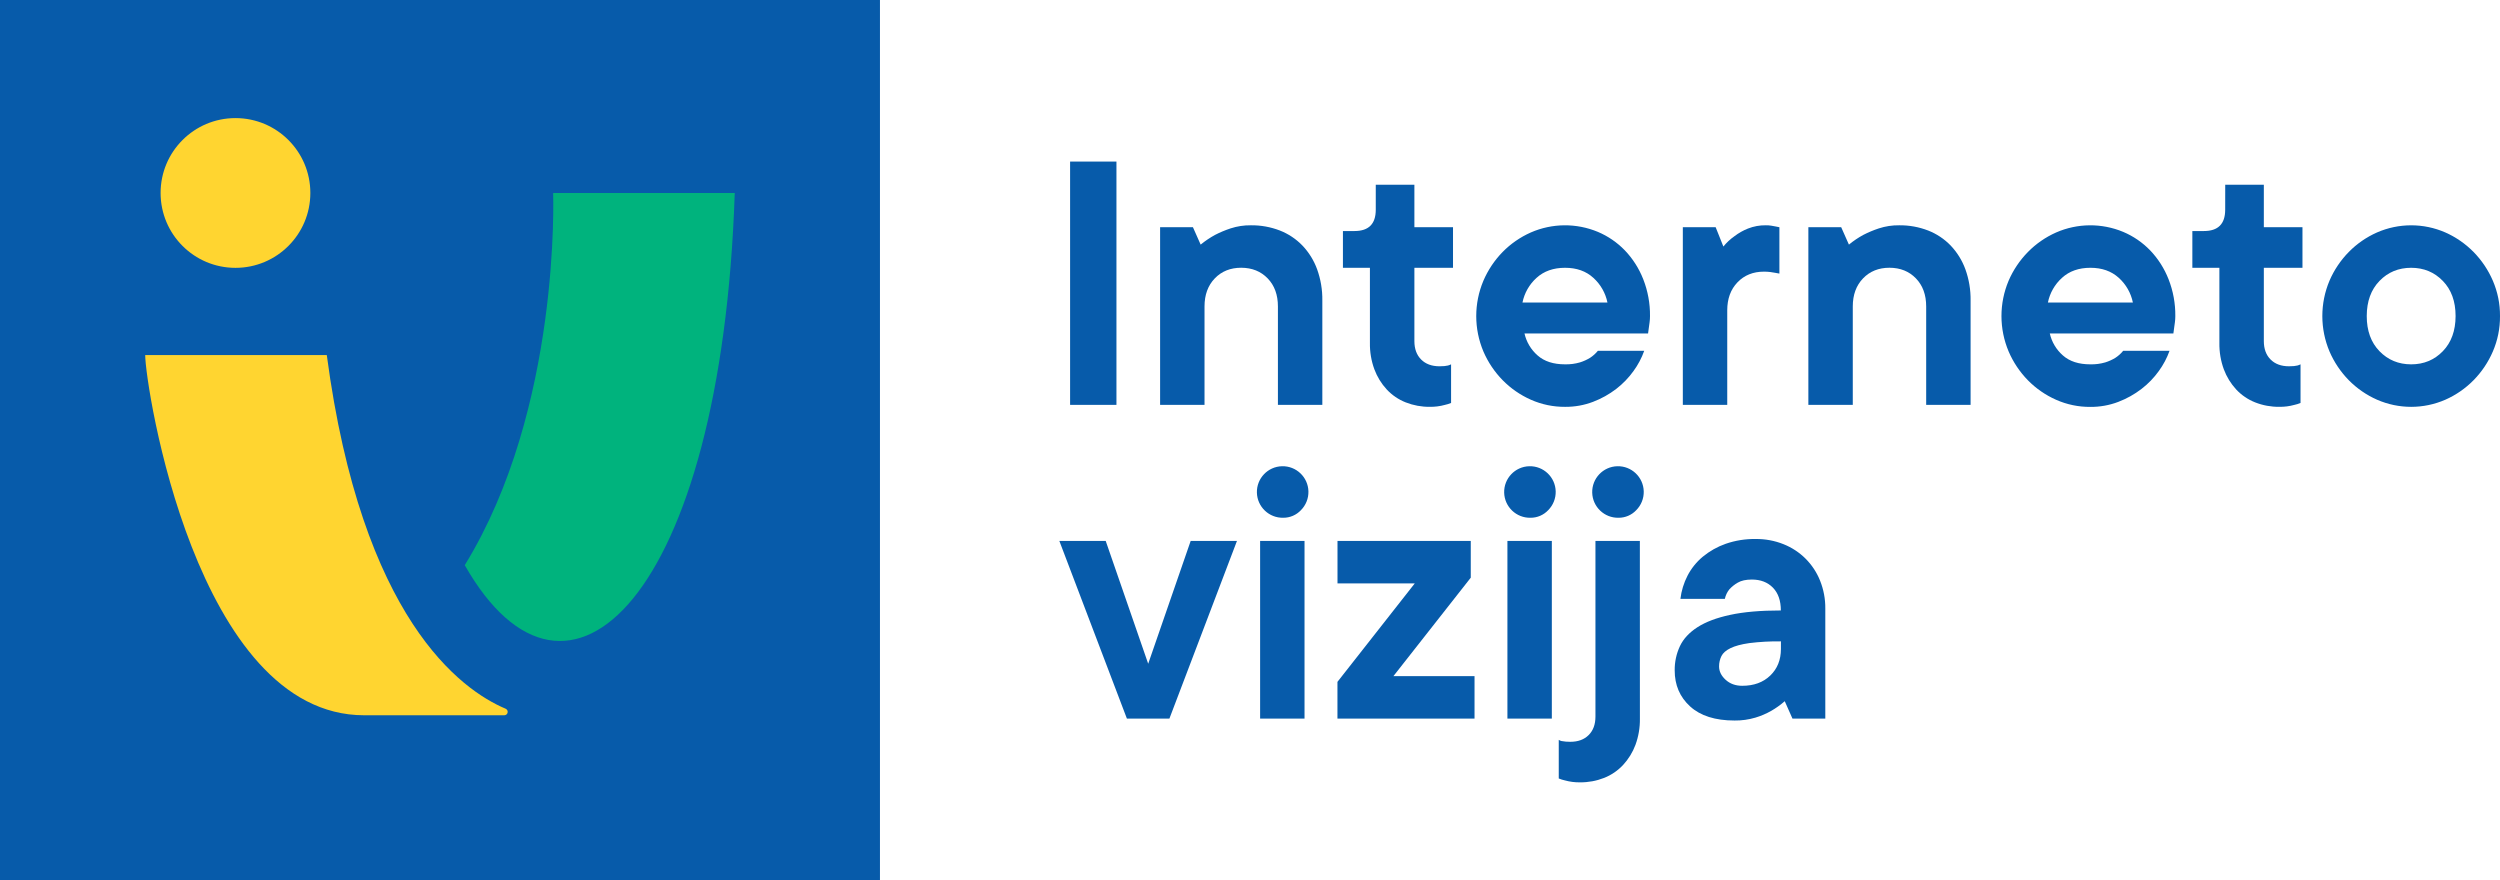 <?xml version="1.0" encoding="UTF-8"?>
<svg id="Layer_1" data-name="Layer 1" xmlns="http://www.w3.org/2000/svg" viewBox="0 0 2109.14 742.57">
  <defs>
    <style>
      .cls-1 {
        fill: #00b37d;
      }

      .cls-2 {
        fill: #ffd530;
      }

      .cls-3 {
        fill: #075baa;
      }
    </style>
  </defs>
  <rect class="cls-3" width="742.38" height="742.57"/>
  <g id="ls6ew">
    <circle class="cls-2" cx="198.66" cy="162.8" r="63.17"/>
  </g>
  <path class="cls-2" d="m275.7,299.57c29.57,222.65,113.42,282.53,150.87,298.34,1.46.62,2.15,2.31,1.53,3.78-.46,1.1-1.56,1.79-2.75,1.75h-118.1c-141.88,0-184.75-278.22-184.75-303.87h153.2Z"/>
  <path class="cls-1" d="m619.88,162.8c-11.3,340.95-141.18,466.23-227.79,314,81.35-132.06,74.56-314,74.56-314h153.23Z"/>
  <path class="cls-3" d="m941.9,341.57h-39.1v-205.26h39.1v205.26Z"/>
  <path class="cls-3" d="m1055.31,190.07c8.35-.1,16.65,1.39,24.44,4.4,7.2,2.81,13.7,7.14,19.06,12.71,5.46,5.74,9.68,12.55,12.38,20,3.05,8.46,4.54,17.41,4.4,26.4v88h-37.47v-83.07c0-9.78-2.88-17.66-8.63-23.63-5.75-5.97-13.2-8.97-22.33-9-9.12,0-16.56,3-22.32,9-5.76,6-8.64,13.88-8.64,23.63v83.06h-37.47v-149.87h27.7l6.51,14.67c3.76-3.08,7.8-5.81,12.06-8.15,4.25-2.19,8.66-4.04,13.2-5.54,5.52-1.8,11.3-2.68,17.11-2.61Z"/>
  <path class="cls-3" d="m1160.67,155.86h32.59v35.84h32.58v34.22h-32.58v61.91c0,6.52,1.9,11.68,5.7,15.48,3.79,3.81,9,5.71,15.47,5.71,1.42.02,2.83-.04,4.24-.17.99-.08,1.97-.24,2.94-.48.9-.24,1.77-.57,2.6-1v32.6c-1.68.7-3.43,1.24-5.21,1.62-4.14,1.15-8.42,1.7-12.71,1.63-6.97.08-13.89-1.2-20.37-3.75-6.08-2.4-11.55-6.13-16-10.91-4.55-4.93-8.1-10.71-10.43-17-2.6-7.09-3.87-14.6-3.75-22.15v-63.49h-22.77v-31h9.77c11.95,0,17.92-5.97,17.93-17.92v-21.14Z"/>
  <path class="cls-3" d="m1387.15,295.98c-2.17,6.07-5.2,11.79-9,17-4.09,5.72-9.01,10.81-14.58,15.1-5.95,4.57-12.54,8.24-19.55,10.91-7.54,2.88-15.56,4.31-23.63,4.24-9.93.07-19.76-1.97-28.84-6-8.9-3.93-16.97-9.51-23.79-16.45-6.89-7.02-12.41-15.25-16.29-24.28-8.04-19.07-8.04-40.57,0-59.64,3.87-9.03,9.37-17.27,16.24-24.29,6.82-6.94,14.89-12.52,23.79-16.46,17.99-7.87,38.42-8.04,56.54-.49,8.58,3.62,16.34,8.95,22.81,15.65,6.69,7.01,11.95,15.27,15.48,24.3,3.89,9.91,5.82,20.48,5.7,31.12,0,1.67-.11,3.34-.32,5-.22,1.64-.44,3.21-.65,4.73-.22,1.74-.44,3.37-.66,4.89h-104.27c1.62,7.21,5.51,13.72,11.08,18.57,5.64,5,13.35,7.5,23.13,7.49,4.24.11,8.47-.44,12.55-1.62,3.03-.93,5.93-2.25,8.63-3.91,2.46-1.61,4.66-3.59,6.52-5.87h39.11Zm-66.81-70.06c-9.78,0-17.78,2.82-24,8.47-6.1,5.49-10.28,12.81-11.9,20.86h71.7c-1.63-8.05-5.8-15.36-11.9-20.86-6.15-5.65-14.12-8.48-23.9-8.47Z"/>
  <path class="cls-3" d="m1489.79,190.07c1.53-.02,3.06.09,4.57.33,1.3.22,2.49.44,3.58.65l3.26.65v39.11c-1.09-.22-2.28-.43-3.59-.65-1.09-.22-2.44-.44-4.07-.66-1.78-.22-3.58-.33-5.38-.32-9.12,0-16.56,3-22.32,9s-8.64,13.88-8.64,23.63v79.76h-37.47v-149.87h27.7l6.51,16.3c2.72-3.37,5.91-6.33,9.46-8.8,3.44-2.62,7.22-4.76,11.24-6.36,4.82-1.91,9.97-2.85,15.15-2.77Z"/>
  <path class="cls-3" d="m1602.22,190.07c8.35-.1,16.65,1.39,24.44,4.4,7.2,2.81,13.7,7.14,19.06,12.71,5.46,5.75,9.67,12.55,12.38,20,3.05,8.46,4.54,17.41,4.4,26.4v88h-37.47v-83.07c0-9.78-2.88-17.66-8.63-23.63-5.75-5.97-13.2-8.97-22.33-9-9.12,0-16.56,3-22.32,9s-8.64,13.88-8.64,23.63v83.06h-37.47v-149.87h27.7l6.51,14.67c3.76-3.09,7.79-5.82,12.06-8.15,4.25-2.19,8.66-4.04,13.2-5.54,5.52-1.8,11.3-2.68,17.11-2.61Z"/>
  <path class="cls-3" d="m1830.33,295.98c-2.17,6.07-5.2,11.79-9,17-4.11,5.74-9.05,10.85-14.66,15.15-5.95,4.57-12.54,8.24-19.55,10.91-7.54,2.88-15.56,4.31-23.63,4.24-9.93.07-19.76-1.97-28.84-6-8.9-3.93-16.97-9.51-23.79-16.45-6.89-7.04-12.42-15.3-16.29-24.36-8.04-19.07-8.04-40.57,0-59.64,3.89-9.03,9.43-17.25,16.32-24.26,6.82-6.94,14.89-12.52,23.79-16.46,17.99-7.87,38.42-8.04,56.54-.49,8.58,3.62,16.34,8.94,22.81,15.65,6.69,7.01,11.95,15.27,15.48,24.3,3.89,9.91,5.82,20.48,5.7,31.12,0,1.67-.11,3.34-.32,5-.22,1.64-.44,3.21-.65,4.73-.22,1.74-.44,3.37-.66,4.89h-104.27c1.62,7.21,5.51,13.72,11.08,18.57,5.64,5,13.35,7.5,23.13,7.49,4.24.11,8.47-.44,12.55-1.62,3.03-.93,5.93-2.25,8.63-3.91,2.46-1.61,4.66-3.59,6.52-5.87h39.11Zm-66.76-70.06c-9.78,0-17.76,2.82-23.95,8.47-6.1,5.5-10.28,12.81-11.9,20.86h71.7c-1.63-8.05-5.8-15.36-11.9-20.86-6.23-5.65-14.21-8.48-23.95-8.47Z"/>
  <path class="cls-3" d="m1877.32,155.86h32.58v35.84h32.59v34.22h-32.59v61.91c0,6.52,1.9,11.68,5.7,15.48,3.8,3.8,8.96,5.7,15.48,5.71,1.42.02,2.83-.04,4.24-.17.99-.08,1.97-.24,2.93-.48.9-.24,1.78-.57,2.61-1v32.6c-1.68.7-3.43,1.24-5.21,1.62-4.14,1.15-8.42,1.7-12.71,1.63-6.97.08-13.89-1.19-20.37-3.75-6.08-2.4-11.54-6.12-16-10.9-4.55-4.94-8.09-10.71-10.43-17-2.59-7.09-3.86-14.6-3.74-22.15v-63.5h-22.81v-31h9.77c11.95,0,17.92-5.97,17.93-17.92l.03-21.14Z"/>
  <path class="cls-3" d="m2109.14,266.65c.09,10.25-1.95,20.4-6,29.82-3.88,9.03-9.4,17.26-16.29,24.28-6.82,6.93-14.89,12.52-23.79,16.45-18.39,8.04-39.29,8.04-57.68,0-8.91-3.93-16.98-9.51-23.81-16.45-6.89-7.02-12.41-15.25-16.29-24.28-8.04-19.07-8.04-40.57,0-59.64,3.88-9.02,9.41-17.25,16.29-24.26,6.82-6.94,14.89-12.52,23.79-16.46,18.39-8.04,39.29-8.04,57.68,0,8.89,3.94,16.96,9.53,23.78,16.46,6.88,7.01,12.41,15.24,16.29,24.27,4.05,9.41,6.11,19.56,6.03,29.81Zm-112.42,0c0,12.39,3.58,22.27,10.75,29.65,7.17,7.38,16.07,11.07,26.72,11.08,10.67,0,19.57-3.69,26.72-11.08,7.15-7.39,10.73-17.27,10.76-29.65,0-12.38-3.59-22.26-10.76-29.65-7.17-7.39-16.08-11.08-26.72-11.08s-19.57,3.69-26.72,11.08c-7.15,7.39-10.73,17.27-10.75,29.65h0Z"/>
  <path class="cls-3" d="m1043.57,456.36l-57,149.9h-35.85l-57-149.9h39.11l35.85,103.62,35.84-103.62h39.05Z"/>
  <path class="cls-3" d="m1082.68,436.81c-12,.3-21.98-9.18-22.29-21.18-.3-12,9.18-21.98,21.18-22.29,12-.3,21.98,9.18,22.29,21.18.15,5.96-2.15,11.71-6.36,15.93-3.85,4.07-9.21,6.38-14.82,6.36Zm17.89,169.45h-37.47v-149.9h37.47v149.9Z"/>
  <path class="cls-3" d="m1193.57,492.2h-65.18v-35.84h112.43v31l-65.25,83.05h68.43v35.85h-115.65v-31l65.22-83.06Z"/>
  <path class="cls-3" d="m1291.29,436.81c-12,.3-21.98-9.18-22.29-21.18-.3-12,9.18-21.98,21.18-22.29,12-.3,21.98,9.18,22.29,21.18.15,5.96-2.15,11.71-6.36,15.93-3.85,4.07-9.21,6.38-14.82,6.36Zm17.92,169.45h-37.47v-149.9h37.47v149.9Z"/>
  <path class="cls-3" d="m1383.51,606.26c.12,7.55-1.15,15.07-3.75,22.16-2.34,6.27-5.88,12.02-10.42,16.94-4.46,4.78-9.92,8.51-16,10.92-6.49,2.55-13.4,3.82-20.37,3.75-4.29.07-8.57-.48-12.71-1.63-1.78-.38-3.53-.93-5.21-1.63v-32.59c.7.46,1.47.8,2.28,1,2.47.46,4.98.68,7.49.65,6.52,0,11.68-1.9,15.48-5.7,3.8-3.8,5.7-8.96,5.71-15.48v-148.29h37.47l.03,149.9Zm-17.94-169.45c-12,.3-21.98-9.18-22.29-21.18-.3-12,9.18-21.98,21.18-22.29,12-.3,21.98,9.18,22.29,21.18.15,5.96-2.15,11.71-6.36,15.93-3.85,4.07-9.21,6.38-14.82,6.36Z"/>
  <path class="cls-3" d="m1481.27,454.73c8.03-.08,16,1.41,23.46,4.4,14.07,5.59,25.21,16.73,30.8,30.79,2.99,7.46,4.48,15.43,4.4,23.46v92.88h-27.7l-6.52-14.69c-3.52,3.08-7.34,5.81-11.4,8.15-4.23,2.4-8.71,4.32-13.37,5.71-5.71,1.69-11.64,2.52-17.59,2.44-16.29,0-28.78-3.97-37.48-11.9-8.7-7.93-13.03-18.09-13-30.46-.08-7.03,1.42-14,4.4-20.37,2.93-6.19,7.87-11.53,14.82-16,6.95-4.47,16.11-7.93,27.48-10.38,11.41-2.49,25.7-3.74,42.85-3.74,0-8.26-2.23-14.67-6.68-19.23-4.45-4.56-10.37-6.84-17.76-6.85-5,0-8.97.87-11.9,2.61-2.6,1.48-4.96,3.35-7,5.54-1.94,2.36-3.28,5.16-3.91,8.15h-37.48c.82-6.83,2.85-13.45,6-19.56,3.18-6.14,7.55-11.58,12.87-16,5.77-4.76,12.33-8.45,19.39-10.92,8.14-2.81,16.71-4.17,25.32-4.03Zm-11.41,123.84c9.78,0,17.66-2.88,23.63-8.63,5.97-5.75,8.97-13.2,9-22.33v-6.52c-8.93-.12-17.86.37-26.72,1.47-6.74.98-12.01,2.39-15.8,4.24-3.79,1.85-6.35,4.07-7.66,6.68-1.35,2.74-2.03,5.75-2,8.8,0,4.13,1.85,7.87,5.54,11.24,3.69,3.37,8.36,5.05,14.01,5.05Z"/>
</svg>